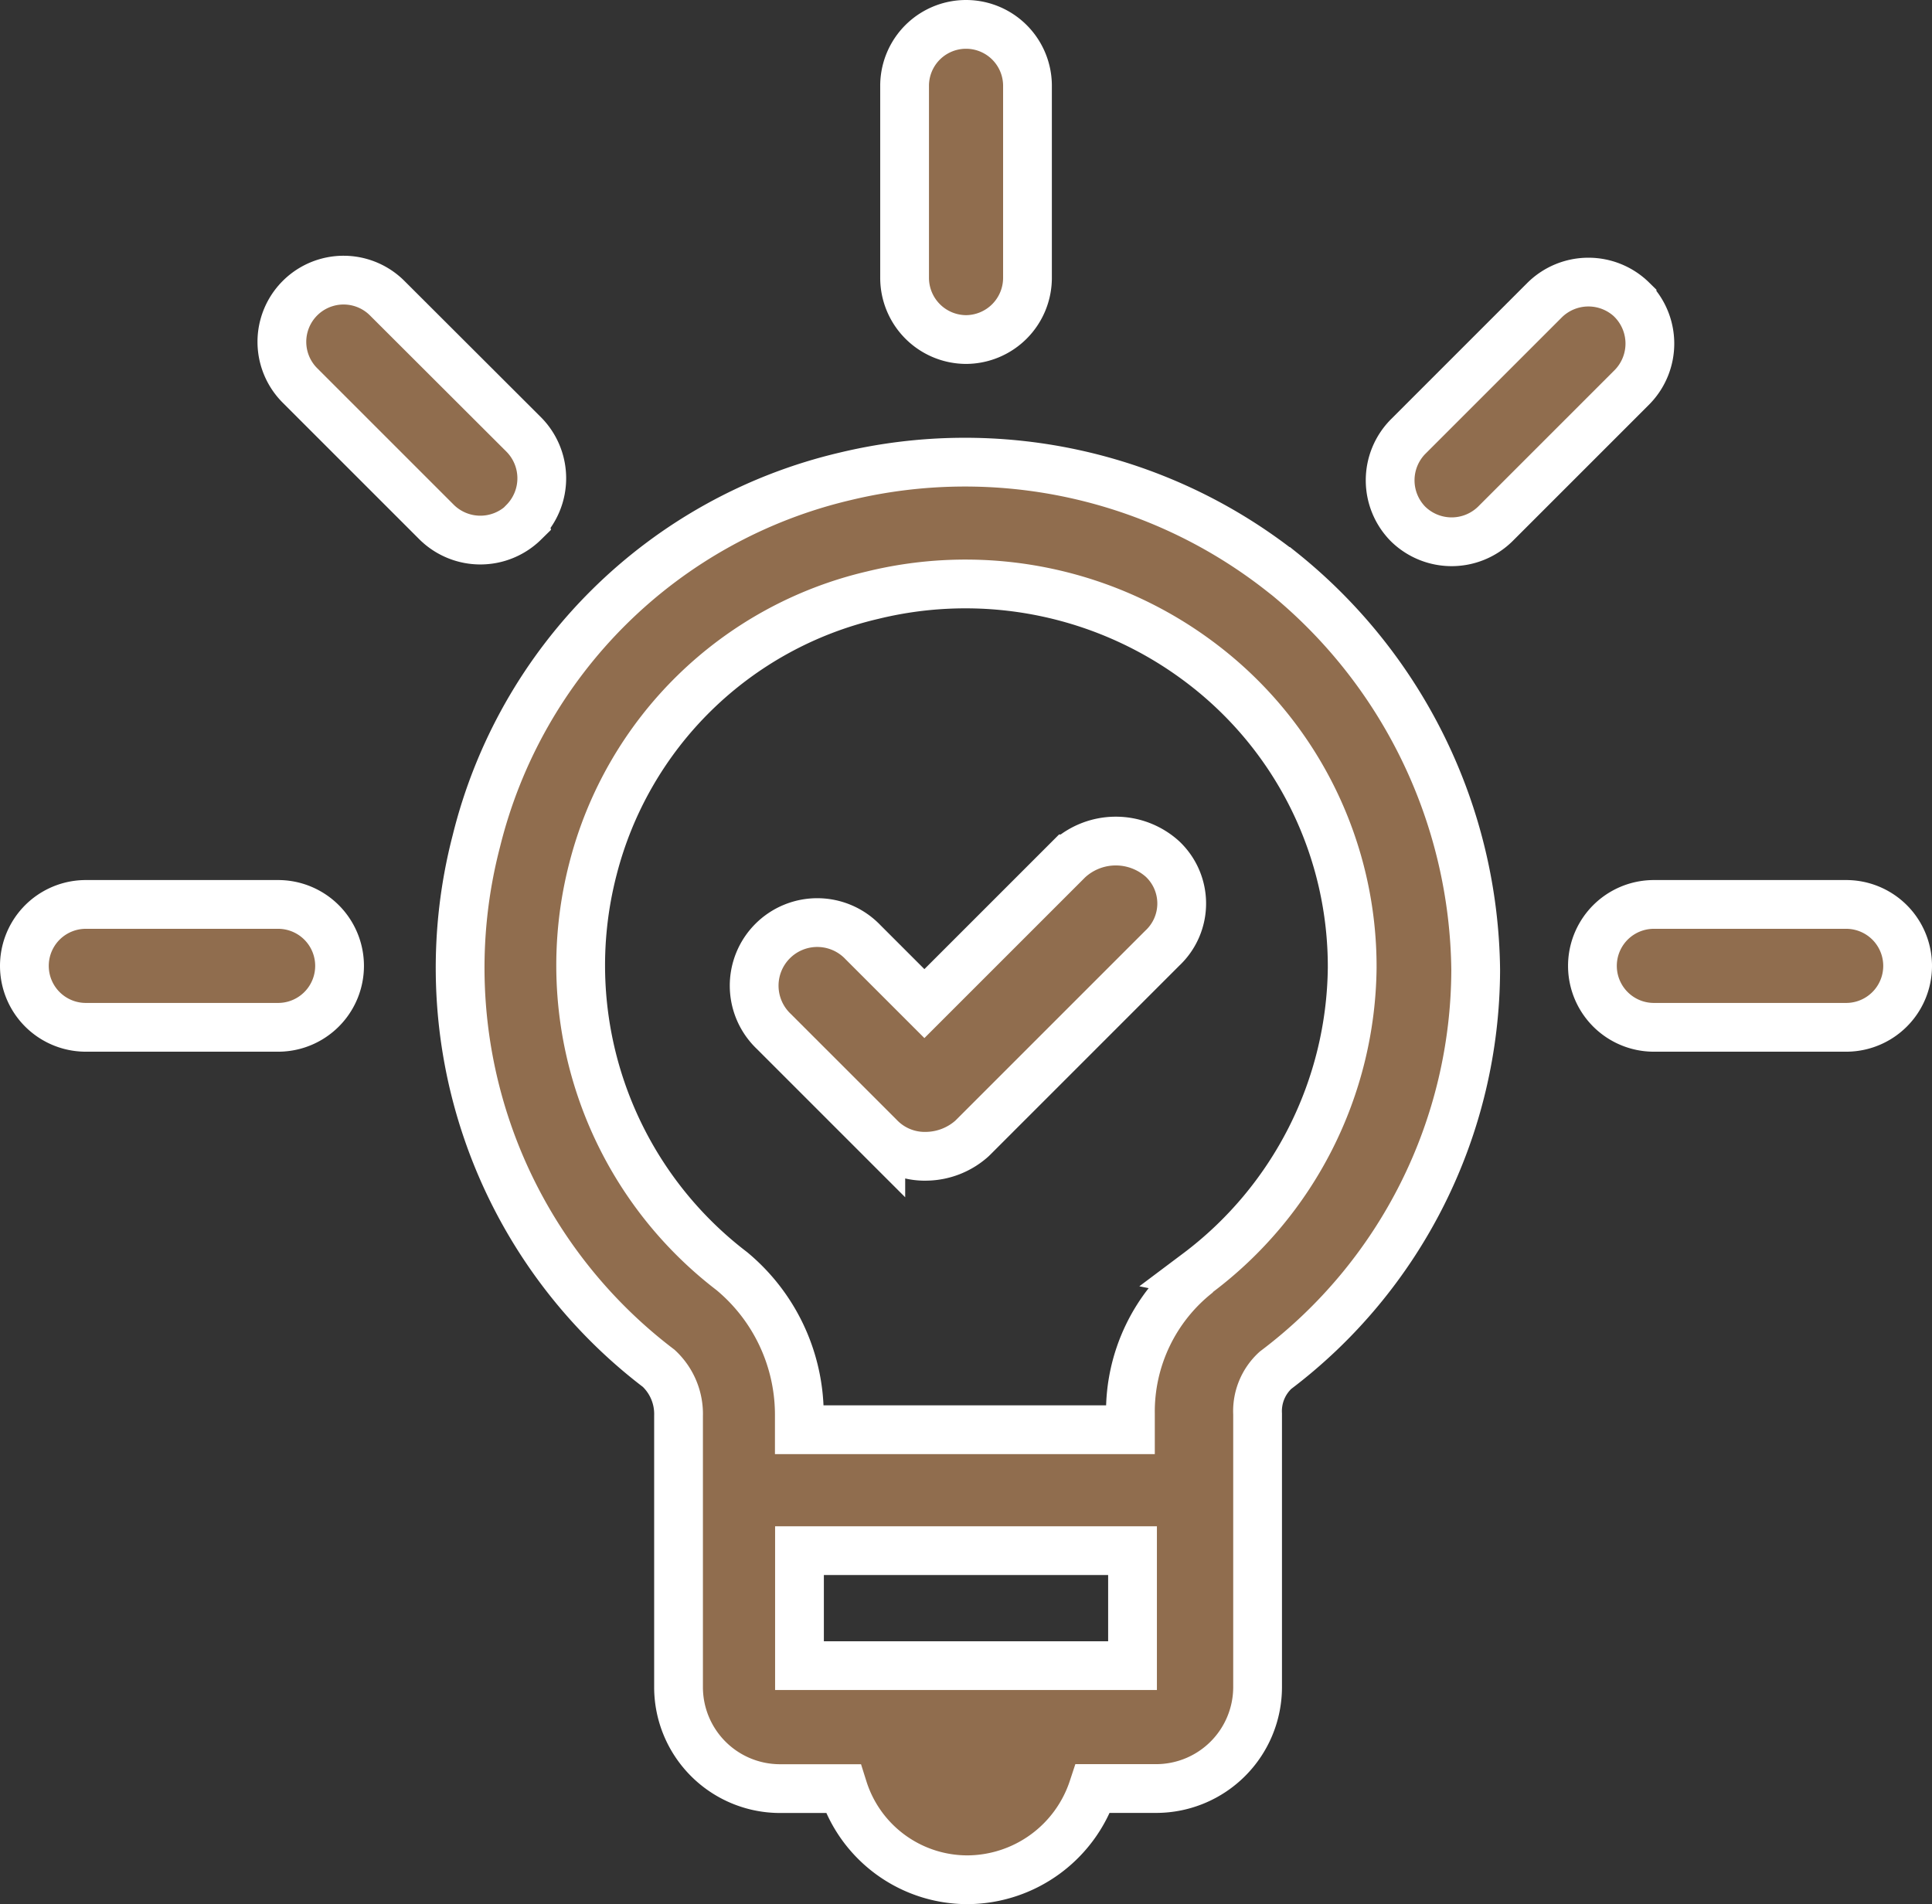 <svg xmlns="http://www.w3.org/2000/svg" width="25.751" height="25.381" viewBox="0 0 25.751 25.381">
  <rect x="0" y="0" width="25.751" height="25.381" fill="#333333" stroke="none"/>
  <g id="Group_66" data-name="Group 66" transform="translate(-83.676 -17.597)">
    <path id="Path_129" data-name="Path 129" d="M218.174,143.136a6.825,6.825,0,0,0-5.813-1.268,6.621,6.621,0,0,0-4.915,4.862,6.708,6.708,0,0,0,2.431,7.028.832.832,0,0,1,.264.634v3.62a1.353,1.353,0,0,0,1.348,1.348h.846A1.737,1.737,0,0,0,214,160.575a1.771,1.771,0,0,0,1.665-1.216h.846a1.353,1.353,0,0,0,1.348-1.348v-3.646a.738.738,0,0,1,.238-.581,6.707,6.707,0,0,0,2.669-5.337,6.9,6.9,0,0,0-2.589-5.311Zm-1.982,14.585h-4.439v-1.533h4.439Zm.872-5.232a2.343,2.343,0,0,0-.9,1.876v.211h-4.413v-.185a2.489,2.489,0,0,0-.9-1.929,5.13,5.13,0,0,1-1.85-5.364,5.026,5.026,0,0,1,3.725-3.646,5.2,5.2,0,0,1,4.439.951,5.07,5.07,0,0,1,1.955,4.016,5.156,5.156,0,0,1-2.061,4.069Z" transform="translate(-117.421 -117.921)" fill="#906d4e" stroke="#fff" stroke-width="0.65"/>
    <path id="Path_130" data-name="Path 130" d="M333.46,22.123a.823.823,0,0,0,.819-.819V18.741a.819.819,0,1,0-1.638,0V21.3A.823.823,0,0,0,333.46,22.123Z" transform="translate(-236.908 0)" fill="#906d4e" stroke="#fff" stroke-width="0.65"/>
    <path id="Path_131" data-name="Path 131" d="M160.022,93.382a.829.829,0,0,0,0-1.163L158.2,90.4a.822.822,0,0,0-1.163,1.163l1.823,1.823a.829.829,0,0,0,1.163,0Z" transform="translate(-69.363 -68.828)" fill="#906d4e" stroke="#fff" stroke-width="0.65"/>
    <path id="Path_132" data-name="Path 132" d="M87.383,266.56H84.82a.819.819,0,0,0,0,1.638h2.563a.819.819,0,0,0,0-1.638Z" transform="translate(0 -236.907)" fill="#906d4e" stroke="#fff" stroke-width="0.65"/>
    <path id="Path_133" data-name="Path 133" d="M530.343,266.56H527.78a.819.819,0,0,0,0,1.638h2.563a.819.819,0,1,0,0-1.638Z" transform="translate(-422.06 -236.907)" fill="#906d4e" stroke="#fff" stroke-width="0.65"/>
    <path id="Path_134" data-name="Path 134" d="M473.062,90.961a.83.83,0,0,0-1.163,0l-1.823,1.823a.829.829,0,0,0,0,1.163.83.83,0,0,0,1.163,0l1.823-1.823a.829.829,0,0,0,0-1.162Z" transform="translate(-367.633 -69.366)" fill="#906d4e" stroke="#fff" stroke-width="0.65"/>
    <path id="Path_135" data-name="Path 135" d="M294.417,248.878l-1.929,1.929-.819-.819a.841.841,0,1,0-1.189,1.189l1.427,1.427a.837.837,0,0,0,.608.238.931.931,0,0,0,.608-.238l2.537-2.537a.815.815,0,0,0,0-1.189.93.93,0,0,0-1.242,0Z" transform="translate(-196.491 -219.832)" fill="#906d4e" stroke="#fff" stroke-width="0.65"/>
  </g>
</svg>
